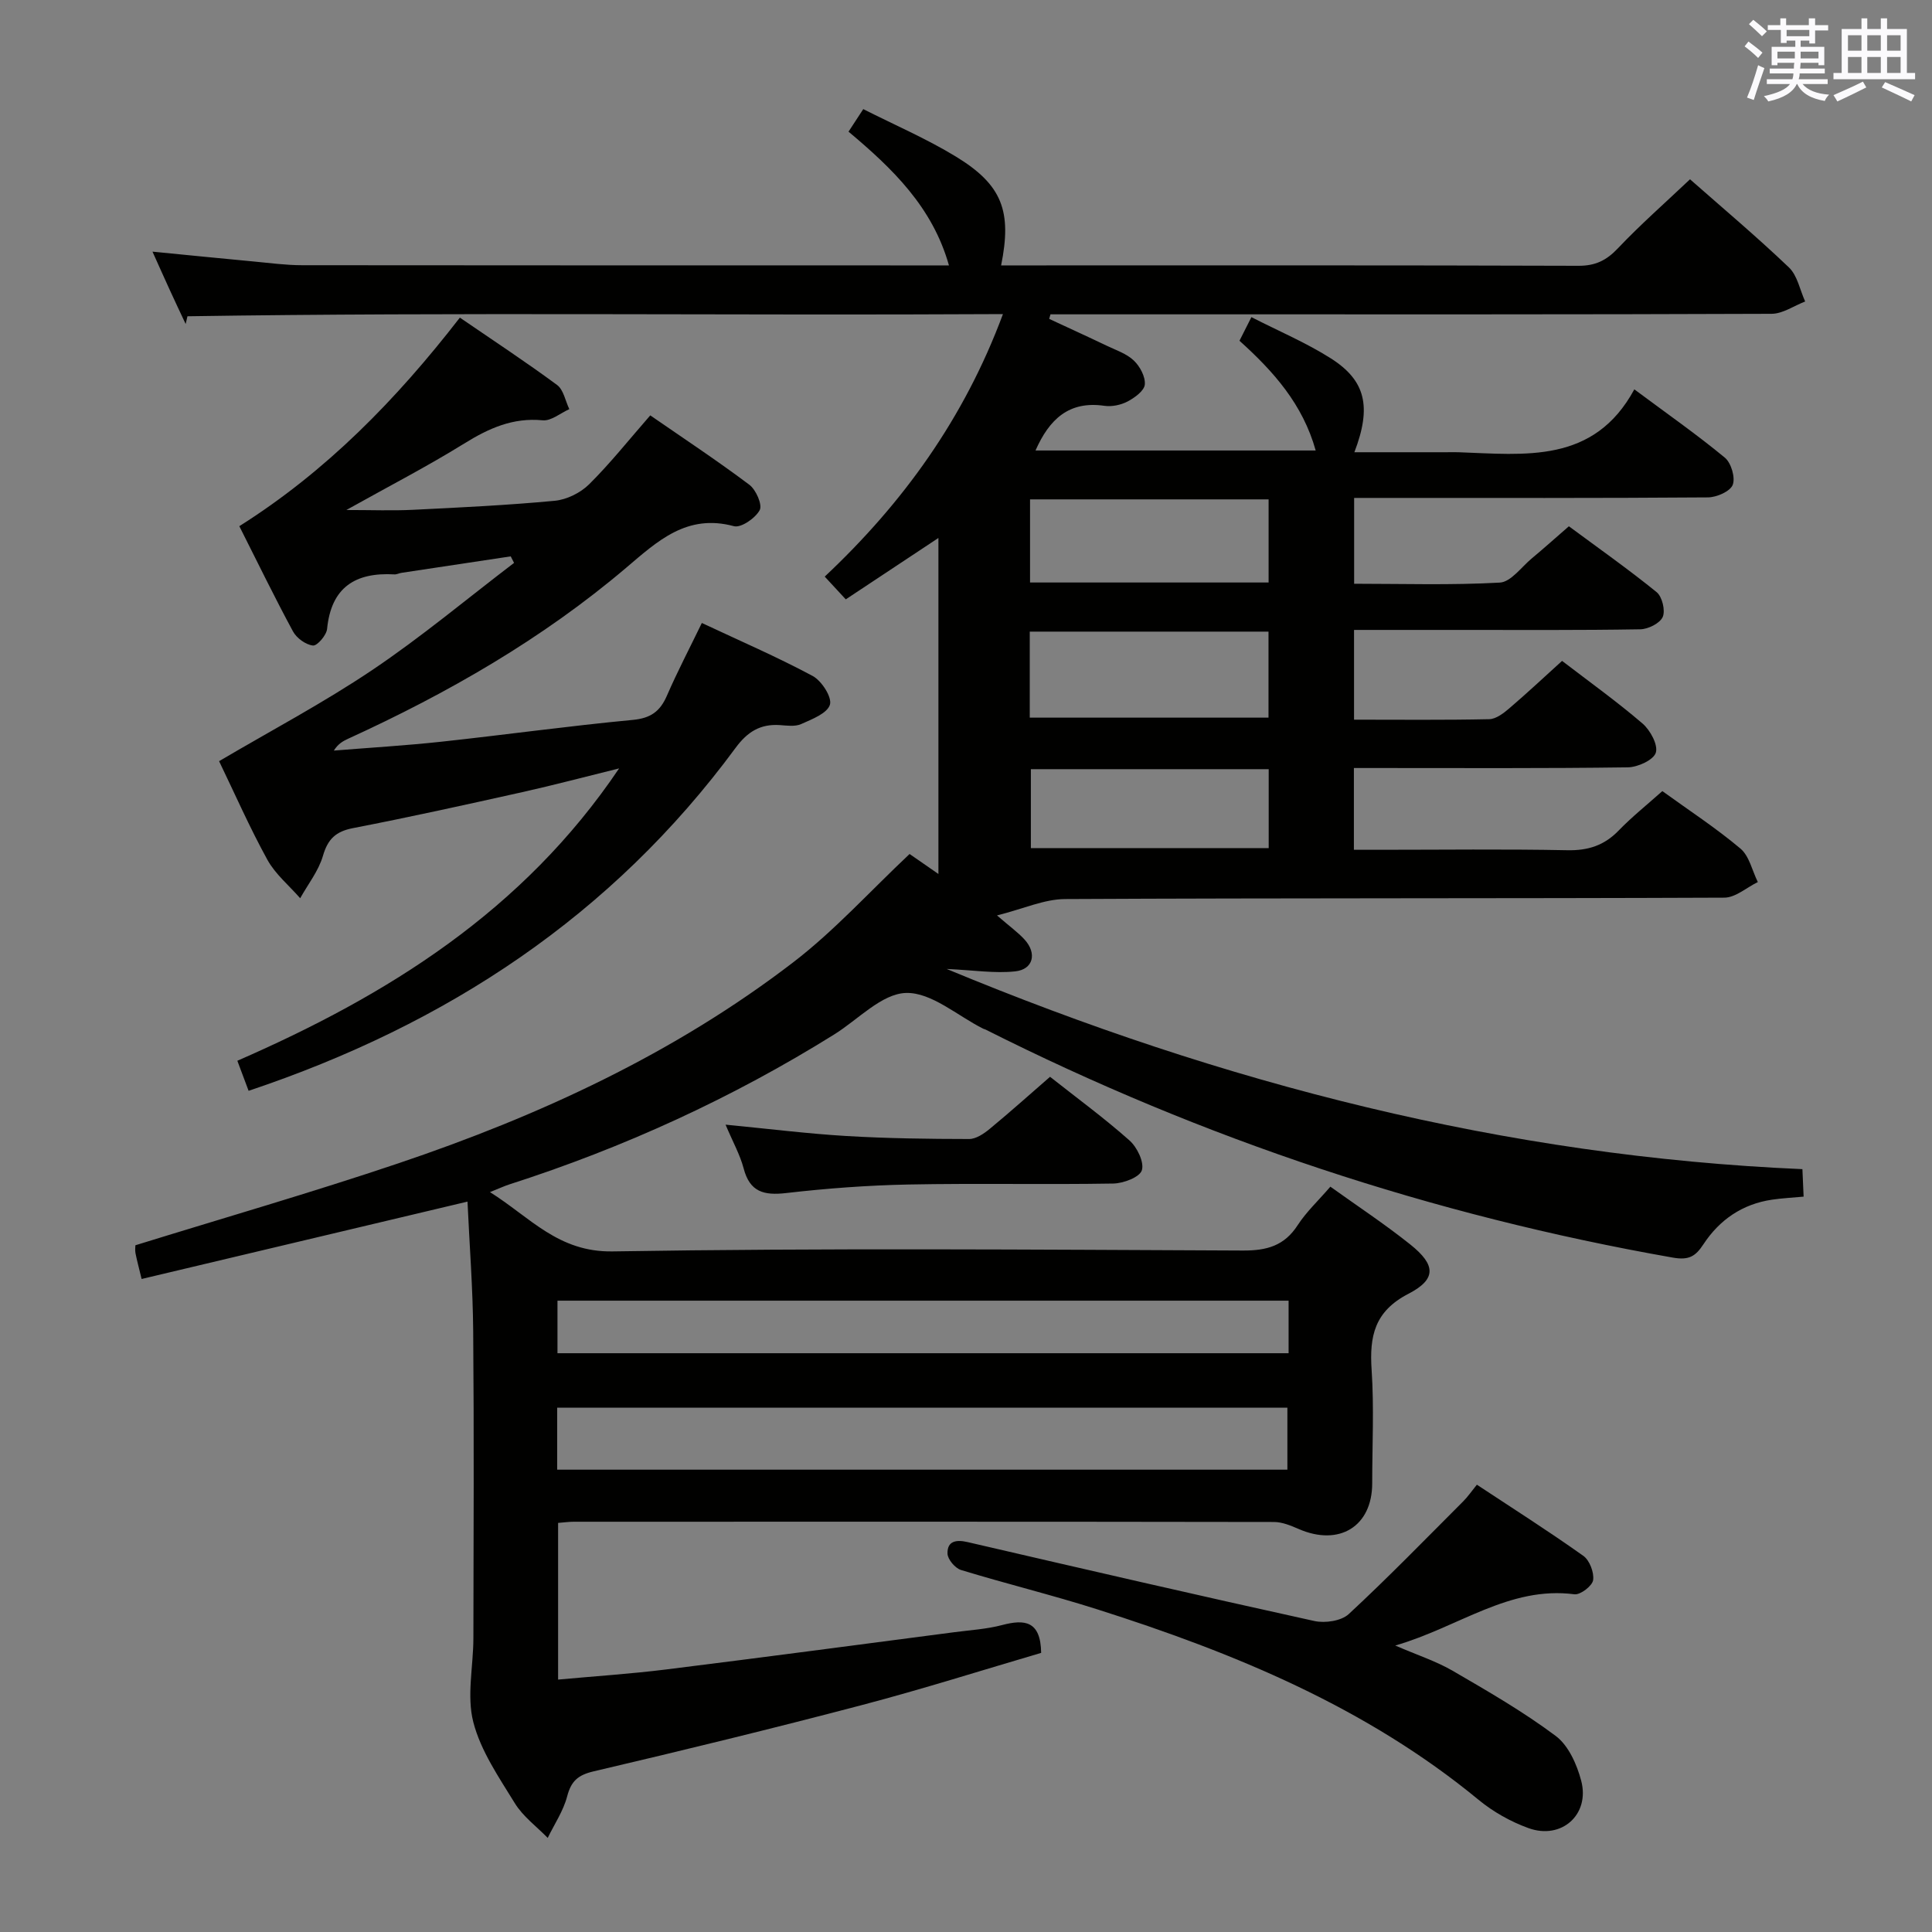 <svg enable-background="new 0 0 400 400" viewBox="0 0 400 400" xmlns="http://www.w3.org/2000/svg"><rect x="0" y="0" width="400" height="400" fill="#808080" stroke="none"/><g fill="#010100"><path d="m29.32 264.8c-.6-2.49-.99-3.91-1.27-5.35-.12-.62-.02-1.28-.02-1.63 18.31-5.67 36.47-10.91 54.37-16.94 29.29-9.87 57.21-22.75 81.86-41.67 8.52-6.54 15.83-14.66 24.06-22.4 1.46 1.01 3.33 2.31 5.97 4.14 0-23.49 0-46.4 0-69.57-6.17 4.09-12.46 8.26-19.18 12.71-1.46-1.57-2.76-2.98-4.36-4.71 16.18-15.21 28.84-32.68 36.9-54.35-56.55.31-112.7-.42-168.84.45-.12.53-.25 1.07-.37 1.6-1.11-2.36-2.23-4.72-3.31-7.09-1.1-2.39-2.16-4.79-3.56-7.89 7.43.73 14.24 1.41 21.05 2.05 3.31.31 6.62.76 9.93.76 43.5.05 87 .03 130.5.04h3.42c-3.41-12.11-11.72-20.08-20.79-27.69 1-1.54 1.89-2.89 3.05-4.67 6.5 3.29 13.11 6.13 19.18 9.83 9.59 5.85 11.63 11.29 9.36 22.53h5.02c38.17 0 76.33-.05 114.5.08 3.49.01 5.78-1.09 8.15-3.59 4.67-4.93 9.8-9.43 14.96-14.32 6.63 5.84 13.75 11.83 20.48 18.25 1.76 1.68 2.27 4.66 3.36 7.05-2.32.89-4.63 2.54-6.95 2.55-40.16.16-80.33.11-120.5.11-9.6 0-19.2 0-28.8 0-.09.31-.18.62-.27.94 3.97 1.85 7.95 3.66 11.9 5.55 1.94.93 4.14 1.65 5.63 3.08 1.27 1.21 2.42 3.36 2.27 4.97-.12 1.29-2.1 2.73-3.56 3.5-1.39.73-3.25 1.12-4.8.9-7.34-1.07-11.41 2.77-14.27 9.25h58.01c-2.68-9.57-8.68-16.33-15.78-22.72.74-1.46 1.45-2.87 2.47-4.89 5.7 2.91 11.35 5.3 16.45 8.54 7.24 4.6 8.46 10.05 4.87 19.43h19.03c.83 0 1.67-.03 2.5 0 13.79.48 28.05 2.45 36.43-13.02 6.9 5.13 13.02 9.41 18.75 14.15 1.31 1.09 2.2 4.14 1.62 5.63-.54 1.36-3.33 2.58-5.14 2.59-22.5.17-45 .11-67.5.11-1.8 0-3.61 0-5.74 0v17.77c10 0 20.11.32 30.16-.24 2.3-.13 4.46-3.21 6.62-5.01 2.43-2.02 4.78-4.13 7.68-6.65 6.08 4.5 12.29 8.87 18.17 13.64 1.15.94 1.84 3.81 1.26 5.13s-3.02 2.54-4.67 2.56c-12.5.21-25 .13-37.5.13-7.14 0-14.28 0-21.74 0v18.58c9.42 0 18.71.1 27.99-.1 1.42-.03 2.99-1.25 4.18-2.27 3.66-3.13 7.18-6.43 10.9-9.8 5.7 4.37 11.38 8.44 16.66 12.97 1.6 1.38 3.25 4.42 2.75 6.03-.47 1.52-3.75 3.02-5.81 3.04-17.33.24-34.66.14-52 .14-1.47 0-2.94 0-4.7 0v16.93h5.17c13 0 26-.17 39 .09 4.31.09 7.65-.98 10.64-4.07 2.76-2.85 5.89-5.35 9.05-8.17 5.55 4.01 11.12 7.65 16.17 11.9 1.84 1.55 2.43 4.58 3.6 6.93-2.31 1.12-4.62 3.22-6.93 3.23-45.5.19-91 .06-136.49.29-4.32.02-8.64 2.02-14.1 3.39 2.65 2.3 4.34 3.5 5.71 5 2.6 2.85 1.81 6.18-1.94 6.58-4.26.46-8.64-.25-14.2-.5 57.41 23.83 115.72 38.79 177.18 41.45.09 2.05.16 3.65.25 5.69-2.34.22-4.46.32-6.54.63-6.13.9-10.86 4.15-14.2 9.23-1.64 2.49-2.99 3.36-6.36 2.76-49.77-8.75-97.17-24.51-142.29-47.22-.15-.07-.32-.1-.47-.17-5.33-2.67-10.72-7.55-15.97-7.4-5.03.14-9.91 5.49-14.84 8.57-21.13 13.18-43.6 23.46-67.3 31.07-1.07.35-2.1.83-4.01 1.59 8.36 5.25 14.13 12.47 25.41 12.28 43.49-.71 86.99-.37 130.49-.18 4.93.02 8.56-.97 11.33-5.25 1.79-2.76 4.27-5.07 6.77-7.97 5.61 4.02 11.27 7.75 16.55 11.97 5.27 4.21 5.47 7.17-.38 10.2-7.05 3.64-8.1 8.79-7.63 15.76.52 7.8.12 15.66.12 23.49 0 8.92-6.83 13.11-15.23 9.45-1.61-.7-3.39-1.44-5.09-1.45-48.33-.08-96.66-.06-145-.05-.97 0-1.95.14-3.23.24v32.44c7.58-.7 14.98-1.18 22.32-2.09 19.94-2.48 39.86-5.13 59.78-7.73 3.29-.43 6.65-.63 9.83-1.47 4.64-1.22 7.98-.91 8.08 5.76-12.06 3.54-24.51 7.49-37.13 10.81-18.44 4.85-36.97 9.37-55.53 13.72-3.26.77-4.65 2.02-5.48 5.19-.79 3.01-2.64 5.74-4.02 8.59-2.31-2.37-5.12-4.43-6.81-7.18-3.3-5.37-7.07-10.85-8.6-16.81-1.39-5.42.01-11.54.02-17.35.04-21.17.14-42.33-.04-63.5-.07-8.96-.77-17.92-1.18-26.9-22.51 5.35-44.69 10.61-67.47 16.02zm86.04 39.48h151.18c0-4.52 0-8.73 0-12.84-50.59 0-100.79 0-151.18 0zm151.43-34.99c-50.66 0-100.89 0-151.37 0v10.88h151.37c0-3.74 0-7.06 0-10.88zm-53.59-120.71h49.43c0-6.16 0-11.9 0-17.81-16.65 0-32.99 0-49.43 0zm.06-27.98h49.39c0-5.9 0-11.46 0-17.21-16.62 0-32.95 0-49.39 0zm.17 38.65v16.34h49.24c0-5.6 0-10.85 0-16.34-16.51 0-32.75 0-49.24 0z"/><path d="m51.47 225.84c-.8-2.14-1.48-3.96-2.33-6.22 31.15-13.59 59.13-30.99 79.04-60.53-7.17 1.77-13.57 3.47-20.03 4.91-11.66 2.6-23.33 5.18-35.05 7.45-3.57.69-5.23 2.25-6.24 5.75-.91 3.12-3.09 5.86-4.71 8.77-2.3-2.64-5.15-4.98-6.8-7.98-3.67-6.67-6.74-13.67-9.99-20.4 10.71-6.31 21.57-12.05 31.71-18.87 10.16-6.83 19.6-14.74 29.36-22.18-.23-.45-.46-.9-.69-1.35-7.54 1.13-15.08 2.27-22.62 3.41-.49.07-.98.35-1.46.32-8.08-.46-13.09 2.66-13.94 11.29-.13 1.31-2.05 3.54-2.93 3.44-1.5-.17-3.39-1.54-4.14-2.94-3.79-7.01-7.27-14.18-11.1-21.77 17.95-11.33 32.43-26.1 45.66-43.18 6.87 4.71 13.63 9.15 20.12 13.94 1.35.99 1.72 3.31 2.54 5.01-1.84.82-3.76 2.48-5.51 2.31-6.19-.6-11.17 1.66-16.27 4.82-7.61 4.72-15.6 8.84-24.38 13.75 5.24 0 9.52.17 13.78-.04 9.8-.48 19.61-.95 29.37-1.87 2.49-.24 5.32-1.64 7.11-3.41 4.36-4.32 8.2-9.17 12.66-14.27 6.8 4.7 13.81 9.33 20.51 14.36 1.38 1.03 2.74 4.15 2.15 5.25-.89 1.67-3.87 3.73-5.34 3.33-9.74-2.63-15.8 3.08-22.31 8.61-17.36 14.74-36.94 25.97-57.59 35.41-1.04.48-2.05 1.03-2.93 2.44 7.43-.6 14.87-1.04 22.28-1.84 13.21-1.43 26.38-3.26 39.6-4.51 3.72-.35 5.65-1.75 7.07-5 2.18-5.02 4.72-9.87 7.24-15.07 7.77 3.65 15.53 7 22.94 10.97 1.86 1 4.04 4.4 3.58 5.94-.55 1.81-3.72 3.02-5.96 4.02-1.27.57-2.96.31-4.45.21-4.02-.26-6.68 1.4-9.12 4.71-25.56 34.7-59.72 57.25-100.83 71.01z"/><path d="m305.77 307.39c7.46 4.93 14.88 9.64 22.04 14.73 1.3.92 2.26 3.45 2.03 5.03-.18 1.2-2.65 3.09-3.87 2.93-13.54-1.76-23.98 6.82-37.1 10.61 4.6 1.99 8.46 3.24 11.89 5.23 7.28 4.23 14.63 8.47 21.35 13.5 2.63 1.97 4.37 5.89 5.26 9.26 1.85 7.01-4.08 12.29-10.92 9.81-3.68-1.33-7.31-3.37-10.33-5.86-23.31-19.2-50.58-30.41-78.93-39.43-9.33-2.97-18.86-5.29-28.22-8.15-1.22-.37-2.77-2.2-2.8-3.39-.07-2.62 1.79-2.94 4.19-2.38 23.9 5.54 47.8 11.06 71.75 16.33 2.22.49 5.58 0 7.13-1.43 8.15-7.55 15.9-15.54 23.76-23.4.91-.92 1.66-2.02 2.77-3.39z"/><path d="m150.22 232.85c8.94.86 16.97 1.87 25.03 2.35 8.45.5 16.93.61 25.4.62 1.43 0 3.05-1.1 4.25-2.09 4.22-3.48 8.3-7.14 12.5-10.79 5.61 4.43 11.25 8.56 16.45 13.18 1.58 1.4 3.08 4.5 2.56 6.17-.45 1.44-3.83 2.72-5.94 2.75-14.13.24-28.28-.08-42.41.2-8.45.17-16.91.8-25.3 1.77-4.61.53-7.53-.22-8.8-5.12-.75-2.82-2.23-5.46-3.74-9.04z"/></g><path d="m361.2 9.6.8-1c.9.7 1.9 1.4 2.9 2.3l-.9 1.1c-1-1-2-1.8-2.8-2.4zm.5 10.6c.9-2.1 1.6-4.3 2.3-6.7.4.2.8.4 1.3.6-.7 2.1-1.5 4.3-2.2 6.6zm.4-15.2.9-.9c1 .8 2 1.6 2.8 2.4l-1 1c-.9-.9-1.8-1.7-2.7-2.5zm12.5-1.2h1.2v1.4h2.7v1.1h-2.7v2.7h-1.2v-.6h-1.8v1.3h4.9v3.8h-1.2v-.5h-3.7c0 .4-.1.9-.1 1.2h5.1v1h-5.2c0 .5-.1.9-.2 1.2h6v1h-5.2c1.1 1.3 2.9 2 5.5 2.2-.4.4-.7.8-.9 1.3-2.9-.5-4.8-1.6-5.7-3.5h-.1c-.8 1.7-2.7 2.9-5.9 3.6-.2-.4-.6-.8-.9-1.1 2.8-.6 4.6-1.4 5.4-2.5h-4.8v-1h5.3c.1-.3.2-.7.2-1.2h-4.9v-1h5c0-.4 0-.8.1-1.2h-3.5v.5h-1.2v-3.8h4.9v-1.3h-1.8v.5h-1.2v-2.7h-2.7v-1h2.6v-1.4h1.2v1.4h4.7v-1.4zm-6.6 8.3h3.6c0-.4 0-.9 0-1.4h-3.6zm1.9-4.6h4.7v-1.3h-4.7zm6.6 3.2h-3.7v1.4h3.7z" fill="#fbfafc"/><path d="m385.3 3.8h1.3v2.2h2.8v-2.2h1.3v2.2h4.1v9.1h1.7v1.3h-16.9v-1.3h1.7v-9.1h4.1v-2.2zm.4 13.1.7 1.2c-1.8.9-3.8 1.9-6 2.9-.2-.4-.5-.8-.8-1.3 2.3-1 4.3-1.9 6.1-2.8zm-3.1-6.4h2.8v-3.2h-2.8zm0 4.6h2.8v-3.3h-2.8zm4-4.6h2.8v-3.2h-2.8zm0 4.6h2.8v-3.3h-2.8zm3.7 1.9c2.1.9 4.1 1.8 6.1 2.7l-.7 1.3c-2.2-1.1-4.2-2-6.1-2.9zm3.2-9.7h-2.8v3.2h2.8zm-2.8 7.8h2.8v-3.3h-2.8z" fill="#fbfafc"/></svg>